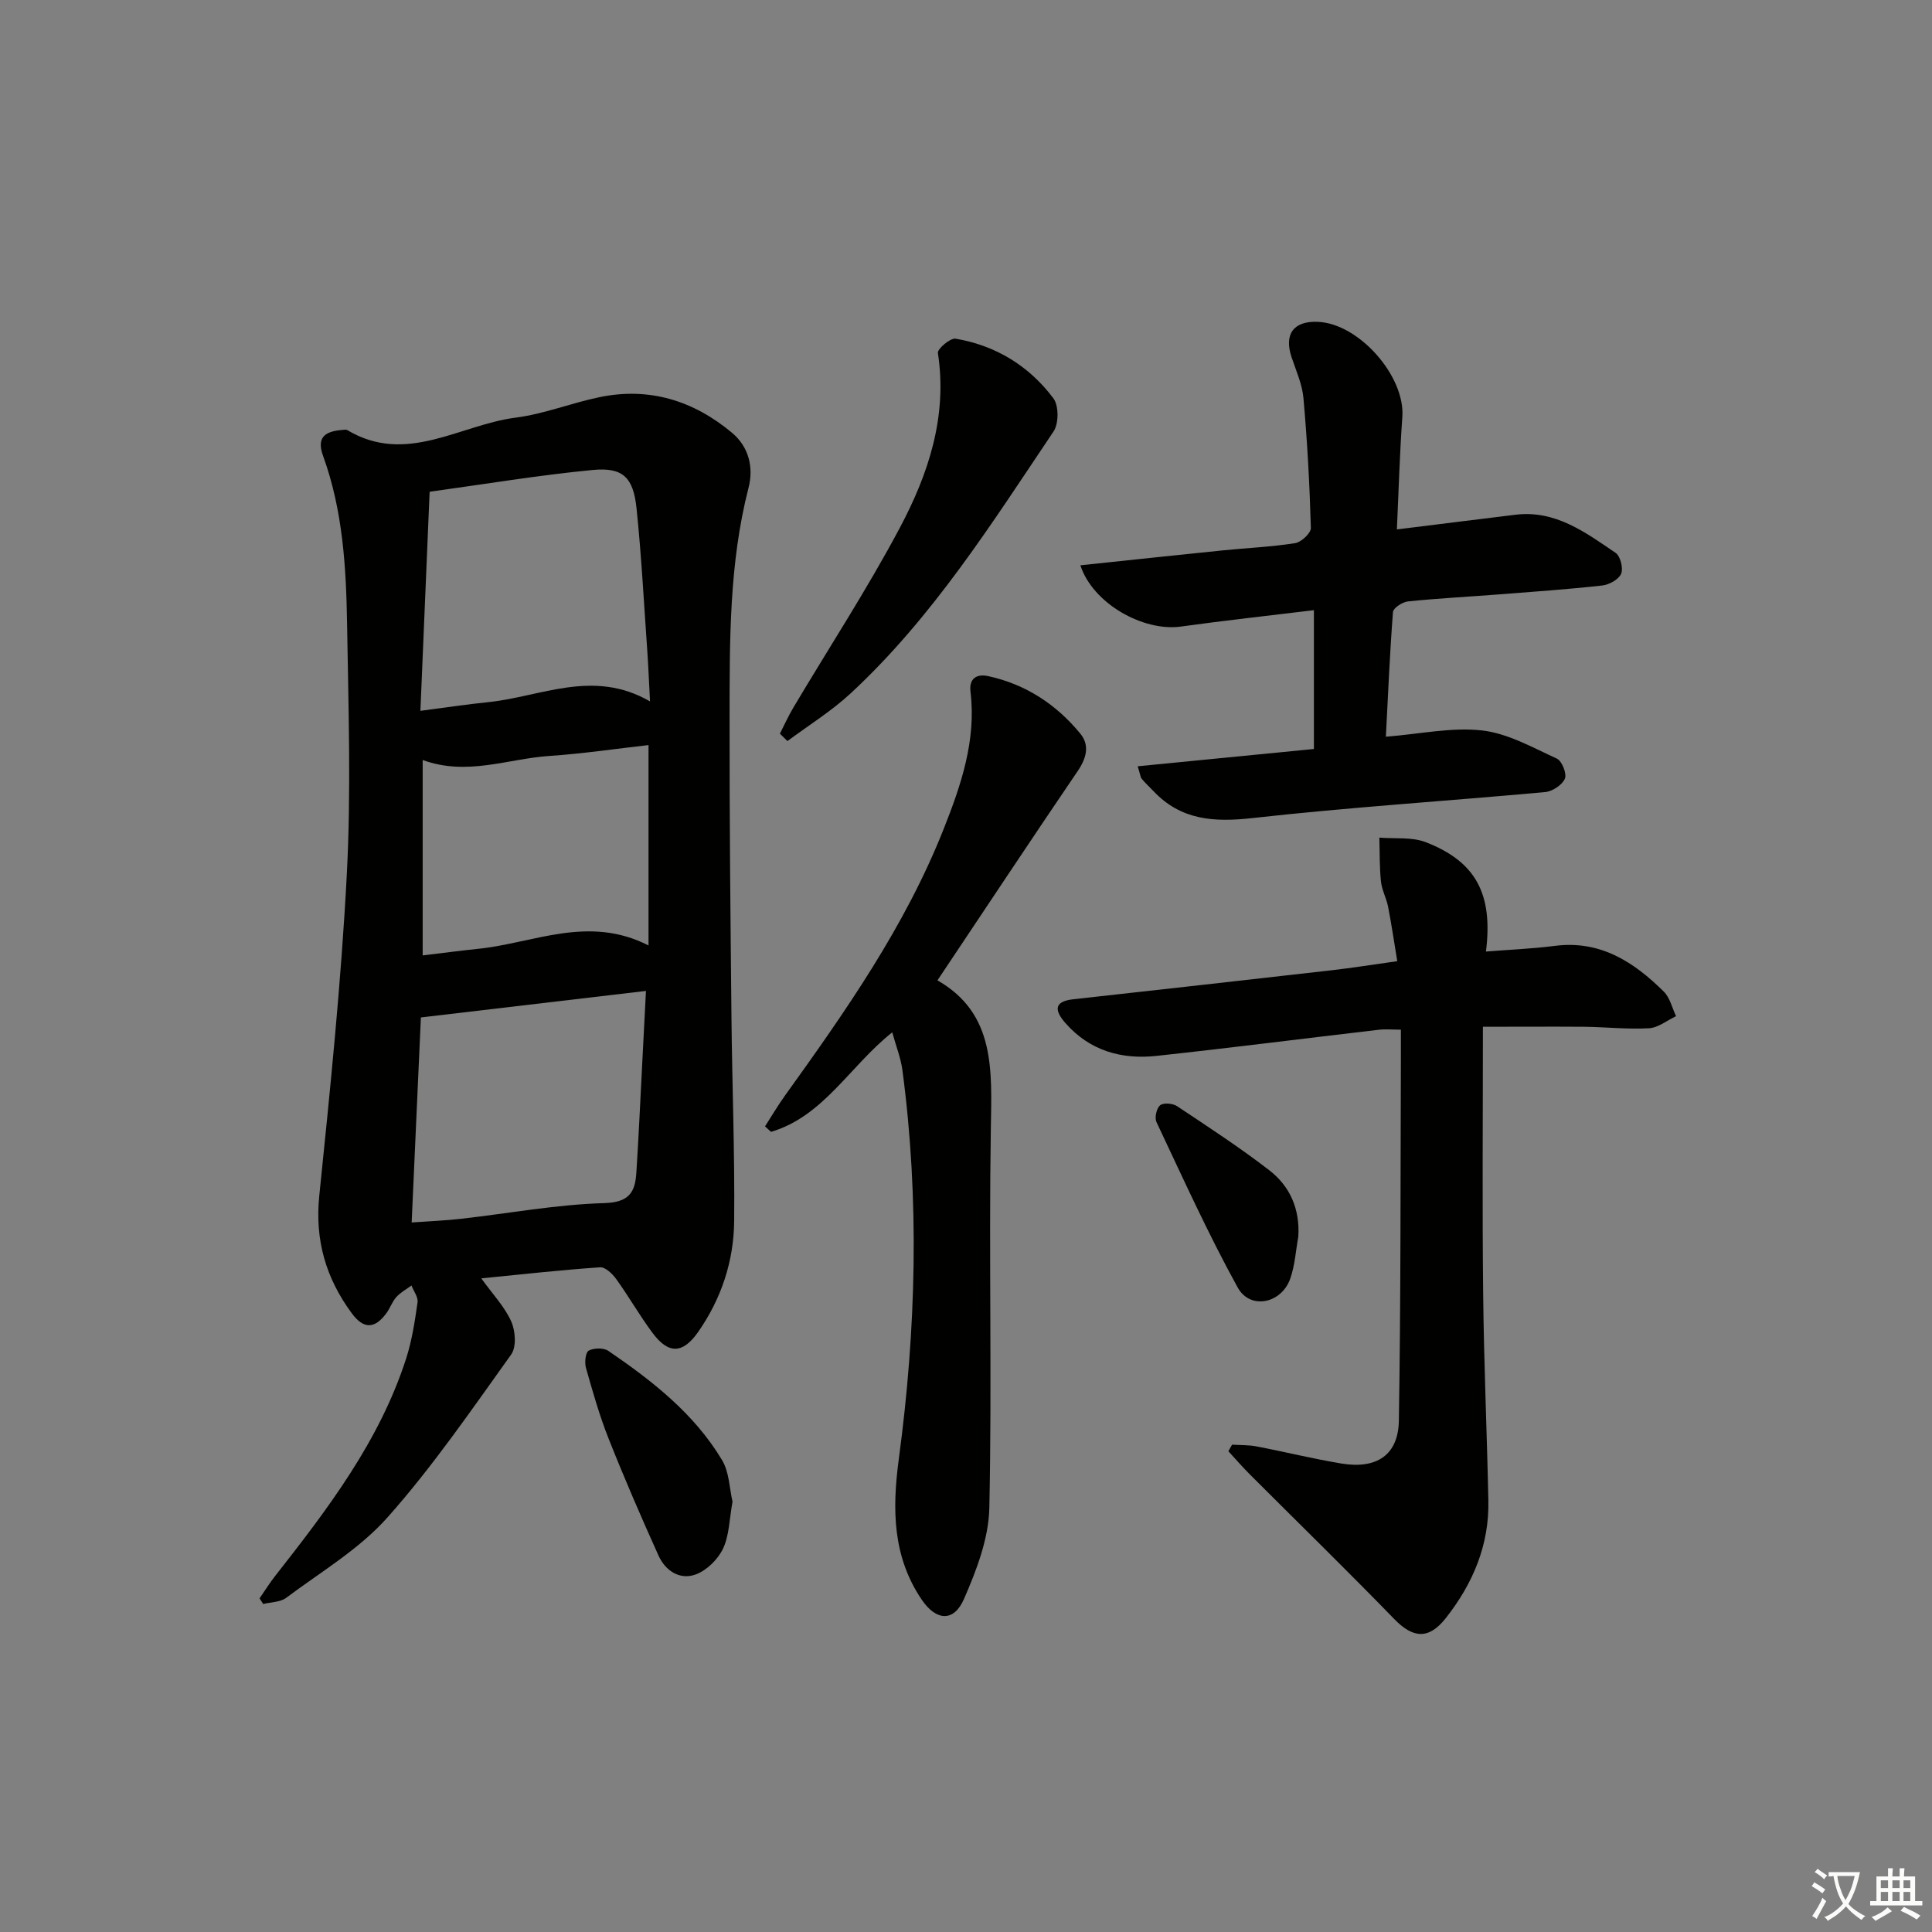 <svg enable-background="new 0 0 400 400" viewBox="0 0 400 400" xmlns="http://www.w3.org/2000/svg"><rect x="0" y="0" width="400" height="400" fill="#808080" stroke="none"/><path d="m377.9 391.2c-.2.3-.4.5-.6.8-.7-.6-1.4-1-2.2-1.5.2-.3.4-.5.5-.8.6.4 1.4.8 2.3 1.5zm-1.8 6.1c-.2-.2-.5-.4-.9-.6.4-.6.8-1.2 1.2-1.9s.7-1.3.9-1.9c.3.3.5.5.8.7-.7 1.3-1.4 2.6-2 3.7zm2.2-9c-.3.3-.5.5-.6.8-.6-.6-1.3-1.1-2-1.5.3-.3.5-.5.6-.7.6.5 1.3.9 2 1.4zm.3.2v-.9h2 4.5c-.3 1.3-.6 2.5-1 3.6s-.9 2.1-1.4 3c.4.5 1 1 1.6 1.4s1.2.8 1.9 1.1c-.3.2-.5.4-.8.8-.4-.3-1-.7-1.6-1.2s-1.2-1.1-1.6-1.6c-.5.6-1.1 1.1-1.7 1.6s-1.4.9-2.1 1.4c-.1-.3-.3-.5-.7-.8.6-.2 1.2-.5 1.9-1s1.4-1.1 2-1.8c-.5-.8-.9-1.6-1.2-2.5s-.6-2-.8-3.2c-.4.1-.7.1-1 .1zm2.5 2.7c.3 1 .7 1.7 1 2.2.3-.5.6-1.1 1-2s.6-1.9.9-3h-3.2-.4c.1.9.3 1.8.7 2.8z" fill="#fbfcfa"/><path d="m396.5 388.5v1.5 3.6h1.5v.9c-.4 0-1 0-1.7 0h-7.9c-.5 0-.9 0-1.2 0v-.9h1.3v-3.5c0-.7 0-1.2 0-1.6h2.4c0-.8 0-1.4 0-1.7h1c0 .3-.1.8-.1 1.7h1.5c0-.8 0-1.4 0-1.7h1c0 .3-.1.9-.1 1.7zm-8.2 9.2c-.2-.3-.5-.5-.8-.8.8-.3 1.4-.6 1.9-.9s1-.7 1.4-1.1c.3.3.6.5.9.8-1.6 1-2.8 1.6-3.4 2zm2.6-6.8v-1.6h-1.5v1.6zm0 2.7v-1.9h-1.5v1.9zm2.4-2.7v-1.6h-1.5v1.6zm0 2.7v-1.9h-1.5v1.9zm.2 2 .7-.8c.4.2.9.5 1.6.8s1.3.7 1.8 1c-.3.3-.5.6-.8.8-.4-.3-1.5-1-3.3-1.8zm2-4.7v-1.6h-1.4v1.6zm0 2.7v-1.9h-1.4v1.9z" fill="#fbfcfa"/><g fill="#010100"><path d="m99.64 264.67c2.37 3.29 4.83 5.86 6.2 8.91.88 1.95 1.11 5.31-.01 6.86-8.22 11.47-16.24 23.19-25.59 33.71-5.85 6.59-13.83 11.3-21 16.67-1.22.91-3.15.87-4.75 1.27-.25-.39-.5-.78-.75-1.17 1.07-1.54 2.06-3.14 3.21-4.61 10.9-13.89 21.61-27.92 27.13-45.02 1.21-3.75 1.81-7.73 2.37-11.65.16-1.08-.81-2.32-1.26-3.49-1.06.78-2.27 1.43-3.13 2.39-.87.97-1.3 2.32-2.09 3.38-2.4 3.24-4.69 3.3-7.14-.02-5.32-7.22-7.67-15.1-6.73-24.3 2.27-22.14 4.54-44.31 5.7-66.52.91-17.24.34-34.56.06-51.85-.19-11.79-.88-23.6-4.98-34.87-1.47-4.03.69-5.09 4.04-5.35.33-.03.74-.11.99.04 12.19 7.3 23.29-1.1 34.83-2.58 5.87-.75 11.53-3.03 17.37-4.24 10.31-2.14 19.45.7 27.43 7.36 3.56 2.97 4.5 7.25 3.44 11.39-4.03 15.67-3.91 31.64-3.93 47.6-.03 20.66.18 41.32.39 61.97.14 14.1.7 28.2.56 42.3-.08 8.26-2.66 16.05-7.45 22.91-3.18 4.55-6.13 4.65-9.43.23-2.68-3.59-4.9-7.51-7.52-11.15-.79-1.1-2.27-2.53-3.35-2.46-8.07.55-16.11 1.45-24.61 2.29zm-10.69-162.86c-.64 15.1-1.26 29.93-1.91 45.36 5.46-.71 9.71-1.36 13.98-1.79 10.96-1.11 21.77-6.98 33.56-.16-.23-4.19-.35-7.43-.58-10.67-.69-9.77-1.2-19.55-2.21-29.29-.66-6.41-2.82-8.55-9.04-7.96-11.19 1.07-22.28 2.93-33.8 4.51zm-1.81 108.84c-.61 13.66-1.25 27.71-1.91 42.45 3.7-.27 6.96-.39 10.2-.76 9.89-1.12 19.75-2.96 29.66-3.25 5.18-.15 6.4-2.25 6.66-6.29.47-7.3.8-14.61 1.18-21.92.26-5.07.52-10.14.81-15.72-15.77 1.86-30.88 3.64-46.6 5.49zm47.13-56.39c-6.77.76-13.63 1.79-20.52 2.25-8.59.57-17.05 4.21-26.24.84v40.46c4-.48 7.75-.98 11.51-1.37 11.5-1.18 22.79-7.07 35.25-.69 0-14.25 0-27.63 0-41.49z"/><path d="m307.02 212.58c0 18.92-.15 37.05.05 55.17.15 14.31.78 28.61 1.08 42.92.2 9.21-3.2 17.21-8.81 24.34-3.53 4.48-6.78 4.21-10.68.19-9.84-10.13-19.95-19.99-29.93-29.98-1.53-1.53-2.94-3.17-4.41-4.76.26-.45.51-.9.77-1.36 1.68.11 3.4.05 5.04.36 5.86 1.12 11.67 2.56 17.55 3.54 7.32 1.22 11.82-1.72 11.94-8.87.41-24.94.32-49.89.42-74.83.01-1.82 0-3.64 0-6.12-1.74 0-3.17-.14-4.57.02-15.34 1.79-30.66 3.75-46.02 5.41-7.27.79-13.86-1.08-18.87-6.8-2.02-2.31-2.73-4.44 1.6-4.92 17.82-1.97 35.64-3.97 53.46-6 4.28-.49 8.54-1.17 13.65-1.89-.65-3.92-1.19-7.61-1.9-11.27-.35-1.78-1.3-3.47-1.48-5.26-.31-2.99-.24-6.03-.33-9.05 3.22.27 6.71-.17 9.6.94 10.37 4.02 13.97 10.71 12.47 22.65 4.85-.39 9.59-.58 14.28-1.18 9.4-1.2 16.34 3.33 22.54 9.47 1.28 1.26 1.72 3.37 2.54 5.09-1.87.88-3.71 2.4-5.62 2.5-4.46.25-8.96-.26-13.44-.31-7.12-.05-14.24 0-20.93 0z"/><path d="m223.68 117.04c10.2-1.07 19.89-2.12 29.59-3.1 4.96-.5 9.97-.71 14.88-1.49 1.27-.2 3.28-2.08 3.25-3.14-.25-8.96-.74-17.92-1.53-26.84-.25-2.89-1.53-5.72-2.47-8.53-1.58-4.75.4-7.5 5.4-7.31 8.55.32 18.15 11.26 17.54 19.69-.56 7.75-.77 15.53-1.13 23.29 8.43-1.04 16.49-2.06 24.55-3.04 8.27-1.01 14.48 3.65 20.73 7.89.99.67 1.63 3.2 1.15 4.33-.5 1.18-2.47 2.27-3.91 2.43-7.09.79-14.22 1.29-21.34 1.84-6.3.49-12.62.81-18.9 1.46-1.14.12-3.02 1.36-3.09 2.19-.66 8.58-1.02 17.17-1.47 25.82 7.08-.56 13.61-2.01 19.9-1.3 5.34.6 10.47 3.53 15.51 5.84 1.05.48 2.1 3.15 1.65 4.16-.57 1.3-2.58 2.62-4.08 2.76-20.19 1.85-40.43 3.13-60.57 5.38-7.98.89-14.83.47-20.55-5.6-.8-.84-1.66-1.63-2.4-2.52-.28-.34-.31-.9-.84-2.6 12.35-1.21 24.38-2.4 36.48-3.58 0-9.76 0-18.98 0-28.74-9.59 1.17-18.61 2.15-27.59 3.4-7.73 1.05-18.18-4.75-20.76-12.69z"/><path d="m184.73 213.73c-8.83 7.03-14.22 17.39-25.1 20.61-.41-.38-.83-.76-1.24-1.14 1.38-2.14 2.67-4.34 4.15-6.4 12.53-17.43 24.85-35.01 32.82-55.13 3.6-9.08 6.79-18.36 5.57-28.45-.33-2.75 1.27-3.75 3.65-3.24 7.75 1.68 14.1 5.84 19.08 11.9 1.99 2.42 1.29 5.09-.54 7.77-9.62 14.14-19.05 28.4-29.03 43.32 12.07 6.91 11.24 18.71 11.05 30.81-.42 26.14.25 52.3-.31 78.44-.14 6.34-2.66 12.9-5.25 18.84-2.1 4.8-5.75 4.54-8.73.16-6.08-8.96-6.15-18.78-4.76-29.16 3.59-26.78 4.31-53.66.74-80.54-.34-2.5-1.32-4.93-2.1-7.79z"/><path d="m161.47 151.9c.91-1.78 1.73-3.62 2.75-5.34 7.37-12.4 15.28-24.51 22.05-37.23 5.94-11.16 9.93-23.11 7.91-36.25-.13-.84 2.58-3.15 3.67-2.96 8.32 1.41 15.23 5.65 20.25 12.36 1.13 1.51 1.12 5.22.03 6.84-12.78 19.02-25.03 38.5-42.01 54.23-3.99 3.7-8.7 6.61-13.09 9.88-.52-.51-1.04-1.02-1.56-1.53z"/><path d="m151.66 310.9c-.66 3.64-.67 6.98-1.96 9.72-1.06 2.23-3.37 4.51-5.65 5.35-3.3 1.22-6.3-.76-7.72-3.92-3.61-8-7.1-16.06-10.33-24.21-1.89-4.76-3.29-9.72-4.69-14.66-.31-1.11-.08-3.21.58-3.55 1.08-.57 3.09-.61 4.07.06 9.1 6.21 17.78 13 23.53 22.6 1.51 2.52 1.54 5.94 2.17 8.61z"/><path d="m268.8 256.04c-.53 2.92-.7 5.96-1.68 8.72-1.83 5.15-8.29 6.48-10.87 1.8-6.14-11.13-11.38-22.75-16.82-34.26-.42-.9.02-2.87.77-3.47.7-.56 2.62-.4 3.5.19 6.46 4.3 12.98 8.55 19.12 13.29 4.27 3.31 6.34 8.03 5.98 13.73z"/></g></svg>